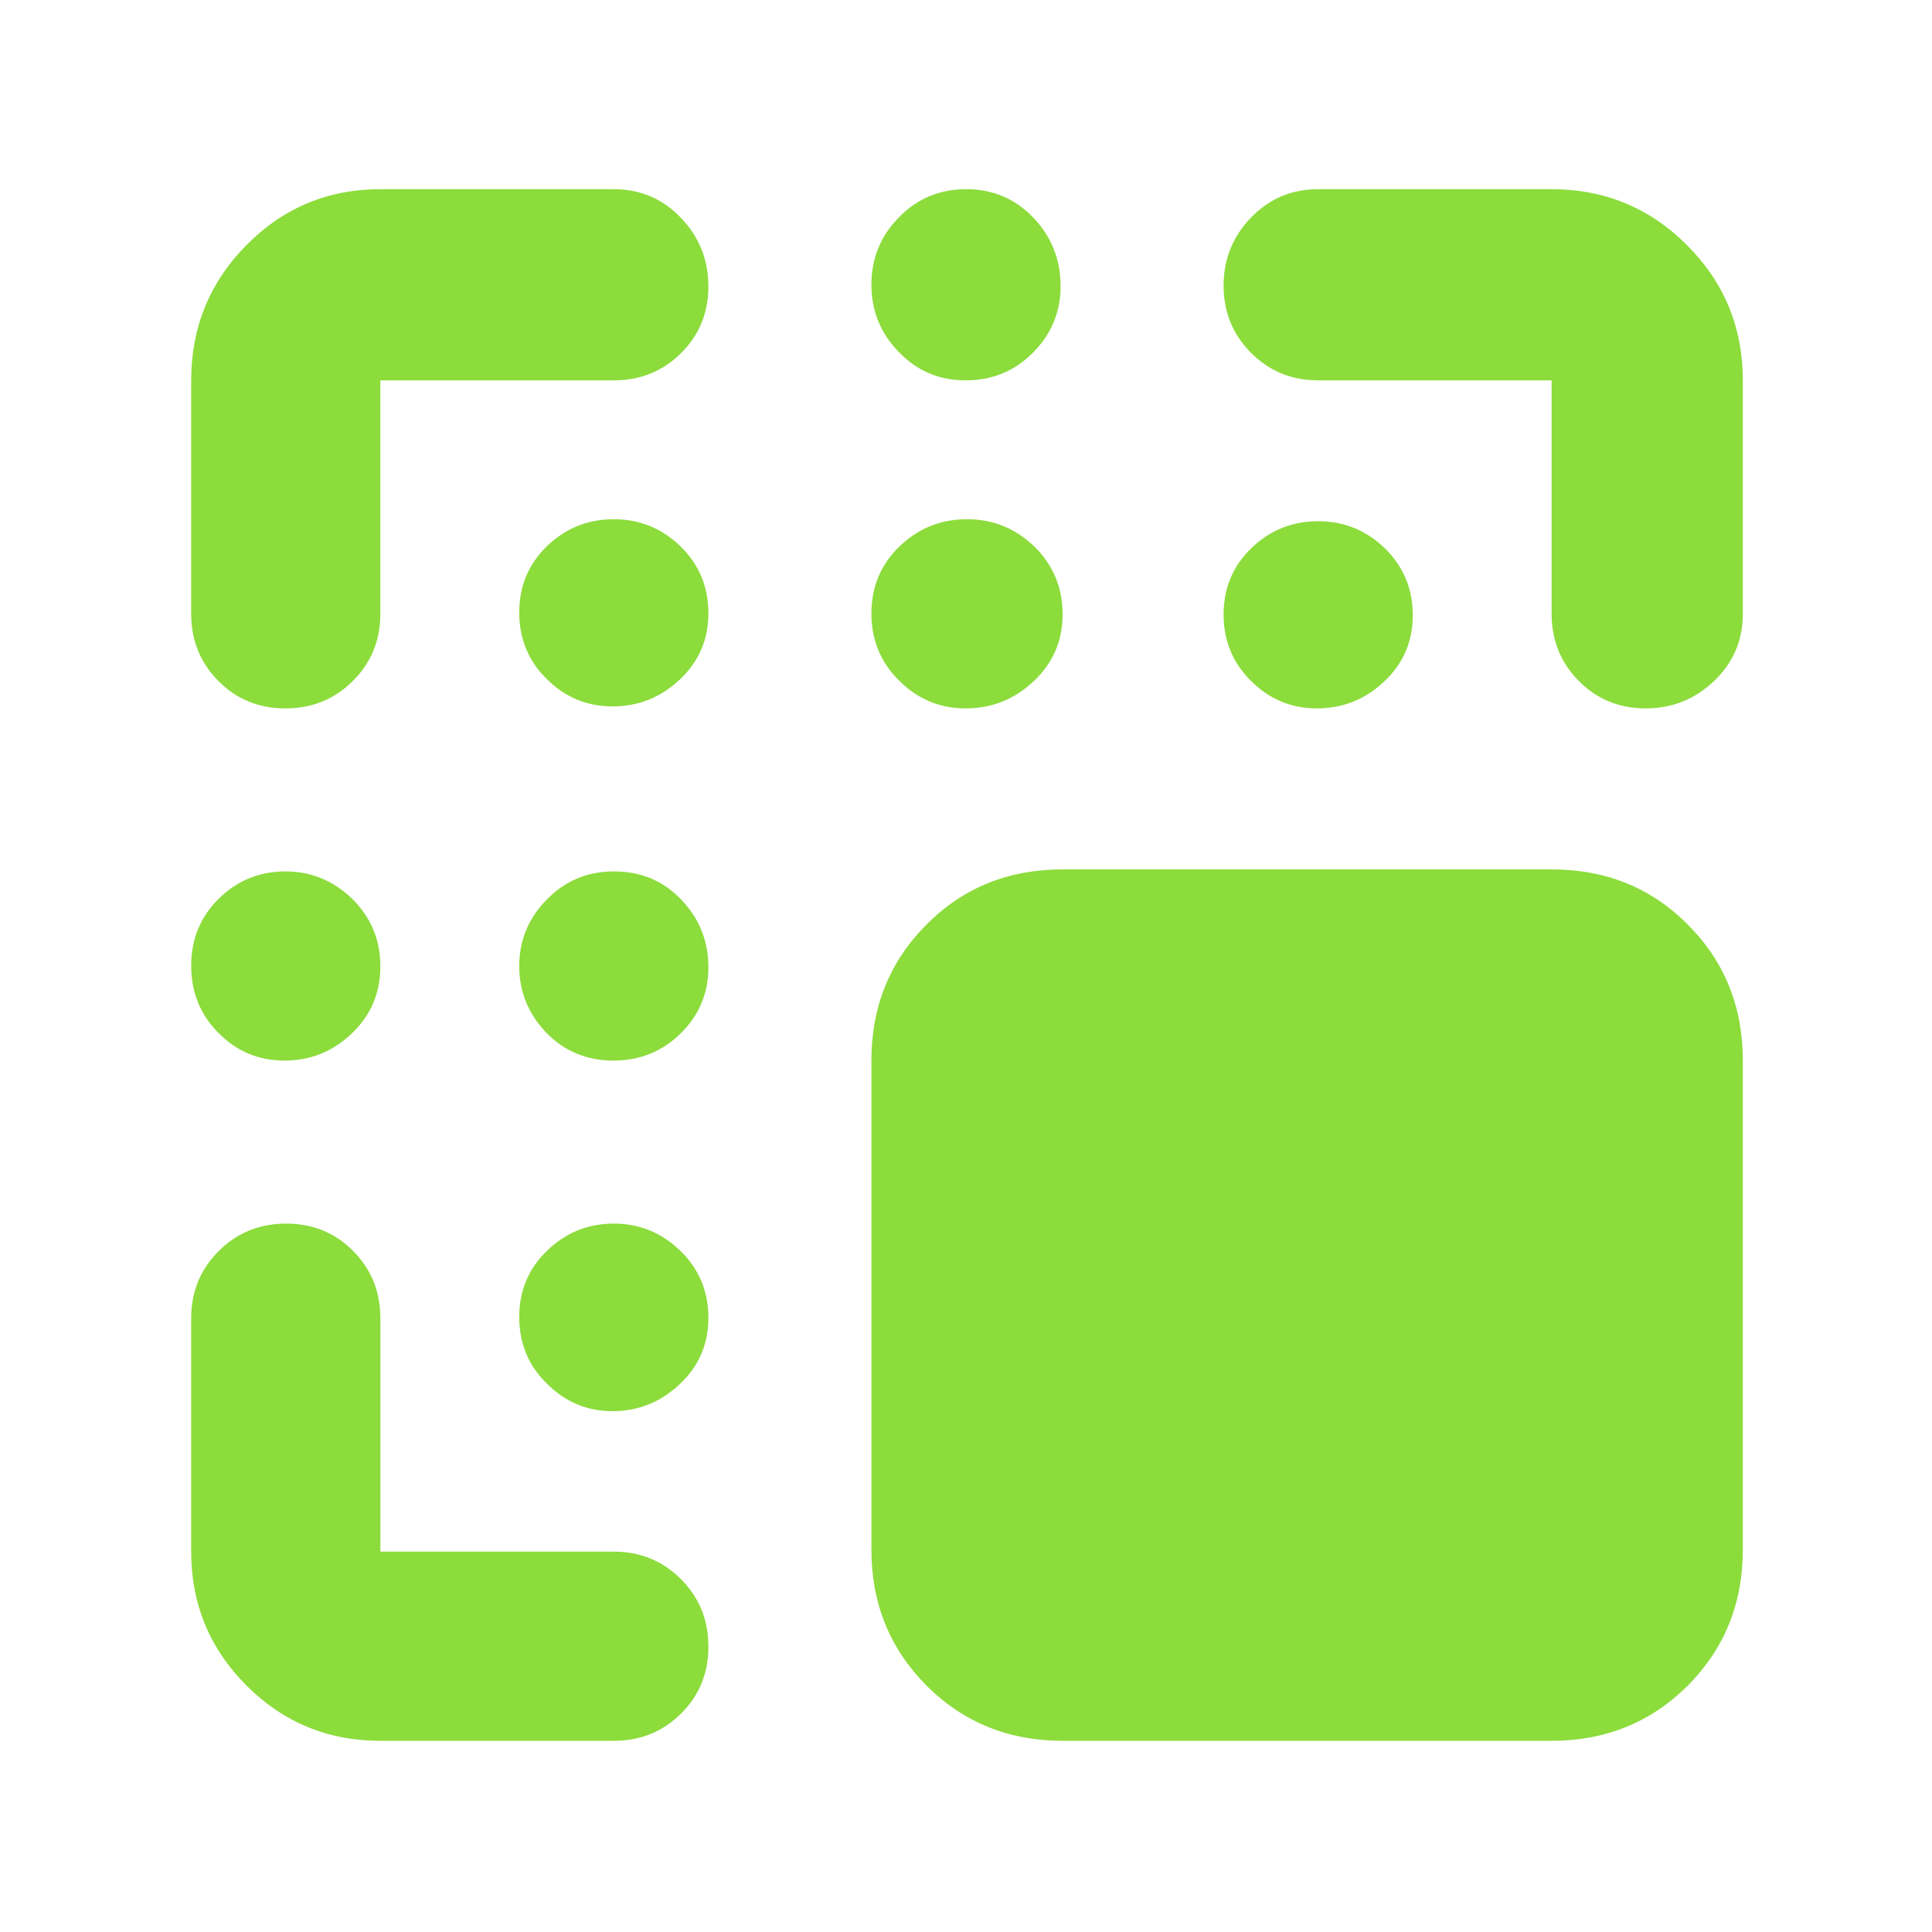 <svg height="48" viewBox="0 -960 960 960" width="48" xmlns="http://www.w3.org/2000/svg"><path fill="rgb(140, 220, 60)" d="m528-95c-26.8 0-49.34-9.2-67.6-27.4-18.26-18.4-27.4-40.8-27.4-67.6v-243c0-26.8 9.14-49.4 27.4-67.6 18.26-18.4 40.8-27.4 67.6-27.4h243c26.8 0 49.34 9 67.62 27.4 18.26 18.2 27.38 40.8 27.38 67.6v243c0 26.8-9.12 49.2-27.38 67.6-18.28 18.2-40.82 27.4-67.62 27.4zm-339 0c-26.033 0-48.21-9.157-66.53-27.47-18.313-18.32-27.47-40.497-27.47-66.53v-116c0-13.167 4.56-24.293 13.68-33.38 9.113-9.08 20.28-13.62 33.5-13.62 13.213 0 24.32 4.54 33.32 13.62 9 9.087 13.5 20.213 13.5 33.38v116h116c13.167 0 24.293 4.56 33.38 13.68 9.08 9.113 13.62 20.28 13.62 33.5 0 13.213-4.54 24.32-13.62 33.32-9.087 9-20.213 13.5-33.38 13.5zm582-560v-116h-116c-13.167 0-24.29-4.56-33.37-13.68-9.087-9.113-13.63-20.25-13.63-33.41 0-13.153 4.543-24.427 13.63-33.82 9.08-9.393 20.203-14.09 33.37-14.09h116c26.307 0 48.717 9.257 67.23 27.77s27.77 40.923 27.77 67.23v116c0 13.167-4.753 24.29-14.26 33.37-9.513 9.087-20.847 13.63-34 13.63-13.16 0-24.24-4.543-33.24-13.63-9-9.08-13.5-20.203-13.5-33.37zm-676 0v-116c0-26.307 9.157-48.717 27.47-67.23 18.32-18.513 40.497-27.77 66.53-27.77h116c13.167 0 24.293 4.753 33.38 14.26 9.08 9.513 13.62 20.847 13.62 34 0 13.16-4.54 24.24-13.62 33.24-9.087 9-20.213 13.5-33.38 13.5h-116v116c0 13.167-4.56 24.29-13.68 33.37-9.113 9.087-20.28 13.63-33.5 13.63-13.213 0-24.32-4.543-33.32-13.63-9-9.08-13.5-20.203-13.5-33.37zm351.5-130.2c-9-9.2-13.5-20.4-13.5-33.4s4.56-24.2 13.68-33.4c9.12-9.4 20.28-14 33.5-14s24.32 4.8 33.32 14.2 13.5 20.8 13.5 34c0 12.8-4.56 23.8-13.68 33s-20.28 13.8-33.5 13.8-24.32-4.8-33.32-14.2zm-175 338.4c-9-9.4-13.5-20.4-13.5-33.2 0-12.6 4.56-23.8 13.68-33 9.12-9.4 20.28-14 33.5-14s24.32 4.6 33.32 14 13.5 20.6 13.5 33.6c0 12.8-4.56 23.8-13.68 32.8s-20.28 13.6-33.5 13.6-24.32-4.6-33.32-13.8zm175.28-175c-9.18-9-13.78-20.2-13.78-33.4s4.68-24.4 14.06-33.4 20.54-13.4 33.5-13.4 24.1 4.6 33.44 13.6c9.34 9.2 14 20.4 14 33.6s-4.74 24.2-14.24 33.2-20.8 13.6-33.94 13.6c-12.84 0-23.86-4.6-33.04-13.8zm-338.28 175c-9-9-13.5-20.2-13.5-33.4s4.62-24.4 13.86-33.4 20.24-13.4 33-13.4 23.8 4.6 33.14 13.6c9.34 9.2 14 20.4 14 33.6s-4.68 24.2-14.06 33.2-20.54 13.6-33.5 13.6-23.94-4.6-32.94-13.8zm163.135-175.84c-9.083-8.91-13.635-19.99-13.635-33.05 0-13.07 4.631-24.14 13.913-33.06 9.28-8.89 20.324-13.25 33.146-13.25 12.824 0 23.847 4.55 33.088 13.46 9.243 9.1 13.853 20.18 13.853 33.24 0 13.07-4.689 23.95-14.09 32.85-9.4 8.91-20.581 13.46-33.582 13.46-12.706 0-23.609-4.55-32.693-13.65zm350 .99c-9.084-8.91-13.635-19.99-13.635-33.05 0-13.07 4.631-24.15 13.912-33.05s20.324-13.26 33.147-13.26c12.824 0 23.846 4.55 33.089 13.46 9.241 9.1 13.852 20.18 13.852 33.24 0 13.07-4.69 23.95-14.09 32.85-9.4 8.91-20.581 13.46-33.582 13.46-12.705 0-23.61-4.55-32.693-13.65zm-349.995 349.05c-9.08-8.8-13.64-20-13.64-33s4.641-24.2 13.92-33c9.28-9 20.32-13.4 33.14-13.4s23.84 4.6 33.1 13.6c9.24 9 13.84 20.2 13.84 33.19 0 13.01-4.68 24.01-14.08 32.8-9.4 9-20.58 13.61-33.58 13.61-12.72 0-23.62-4.61-32.7-13.8z" stroke-width=".05"/></svg>